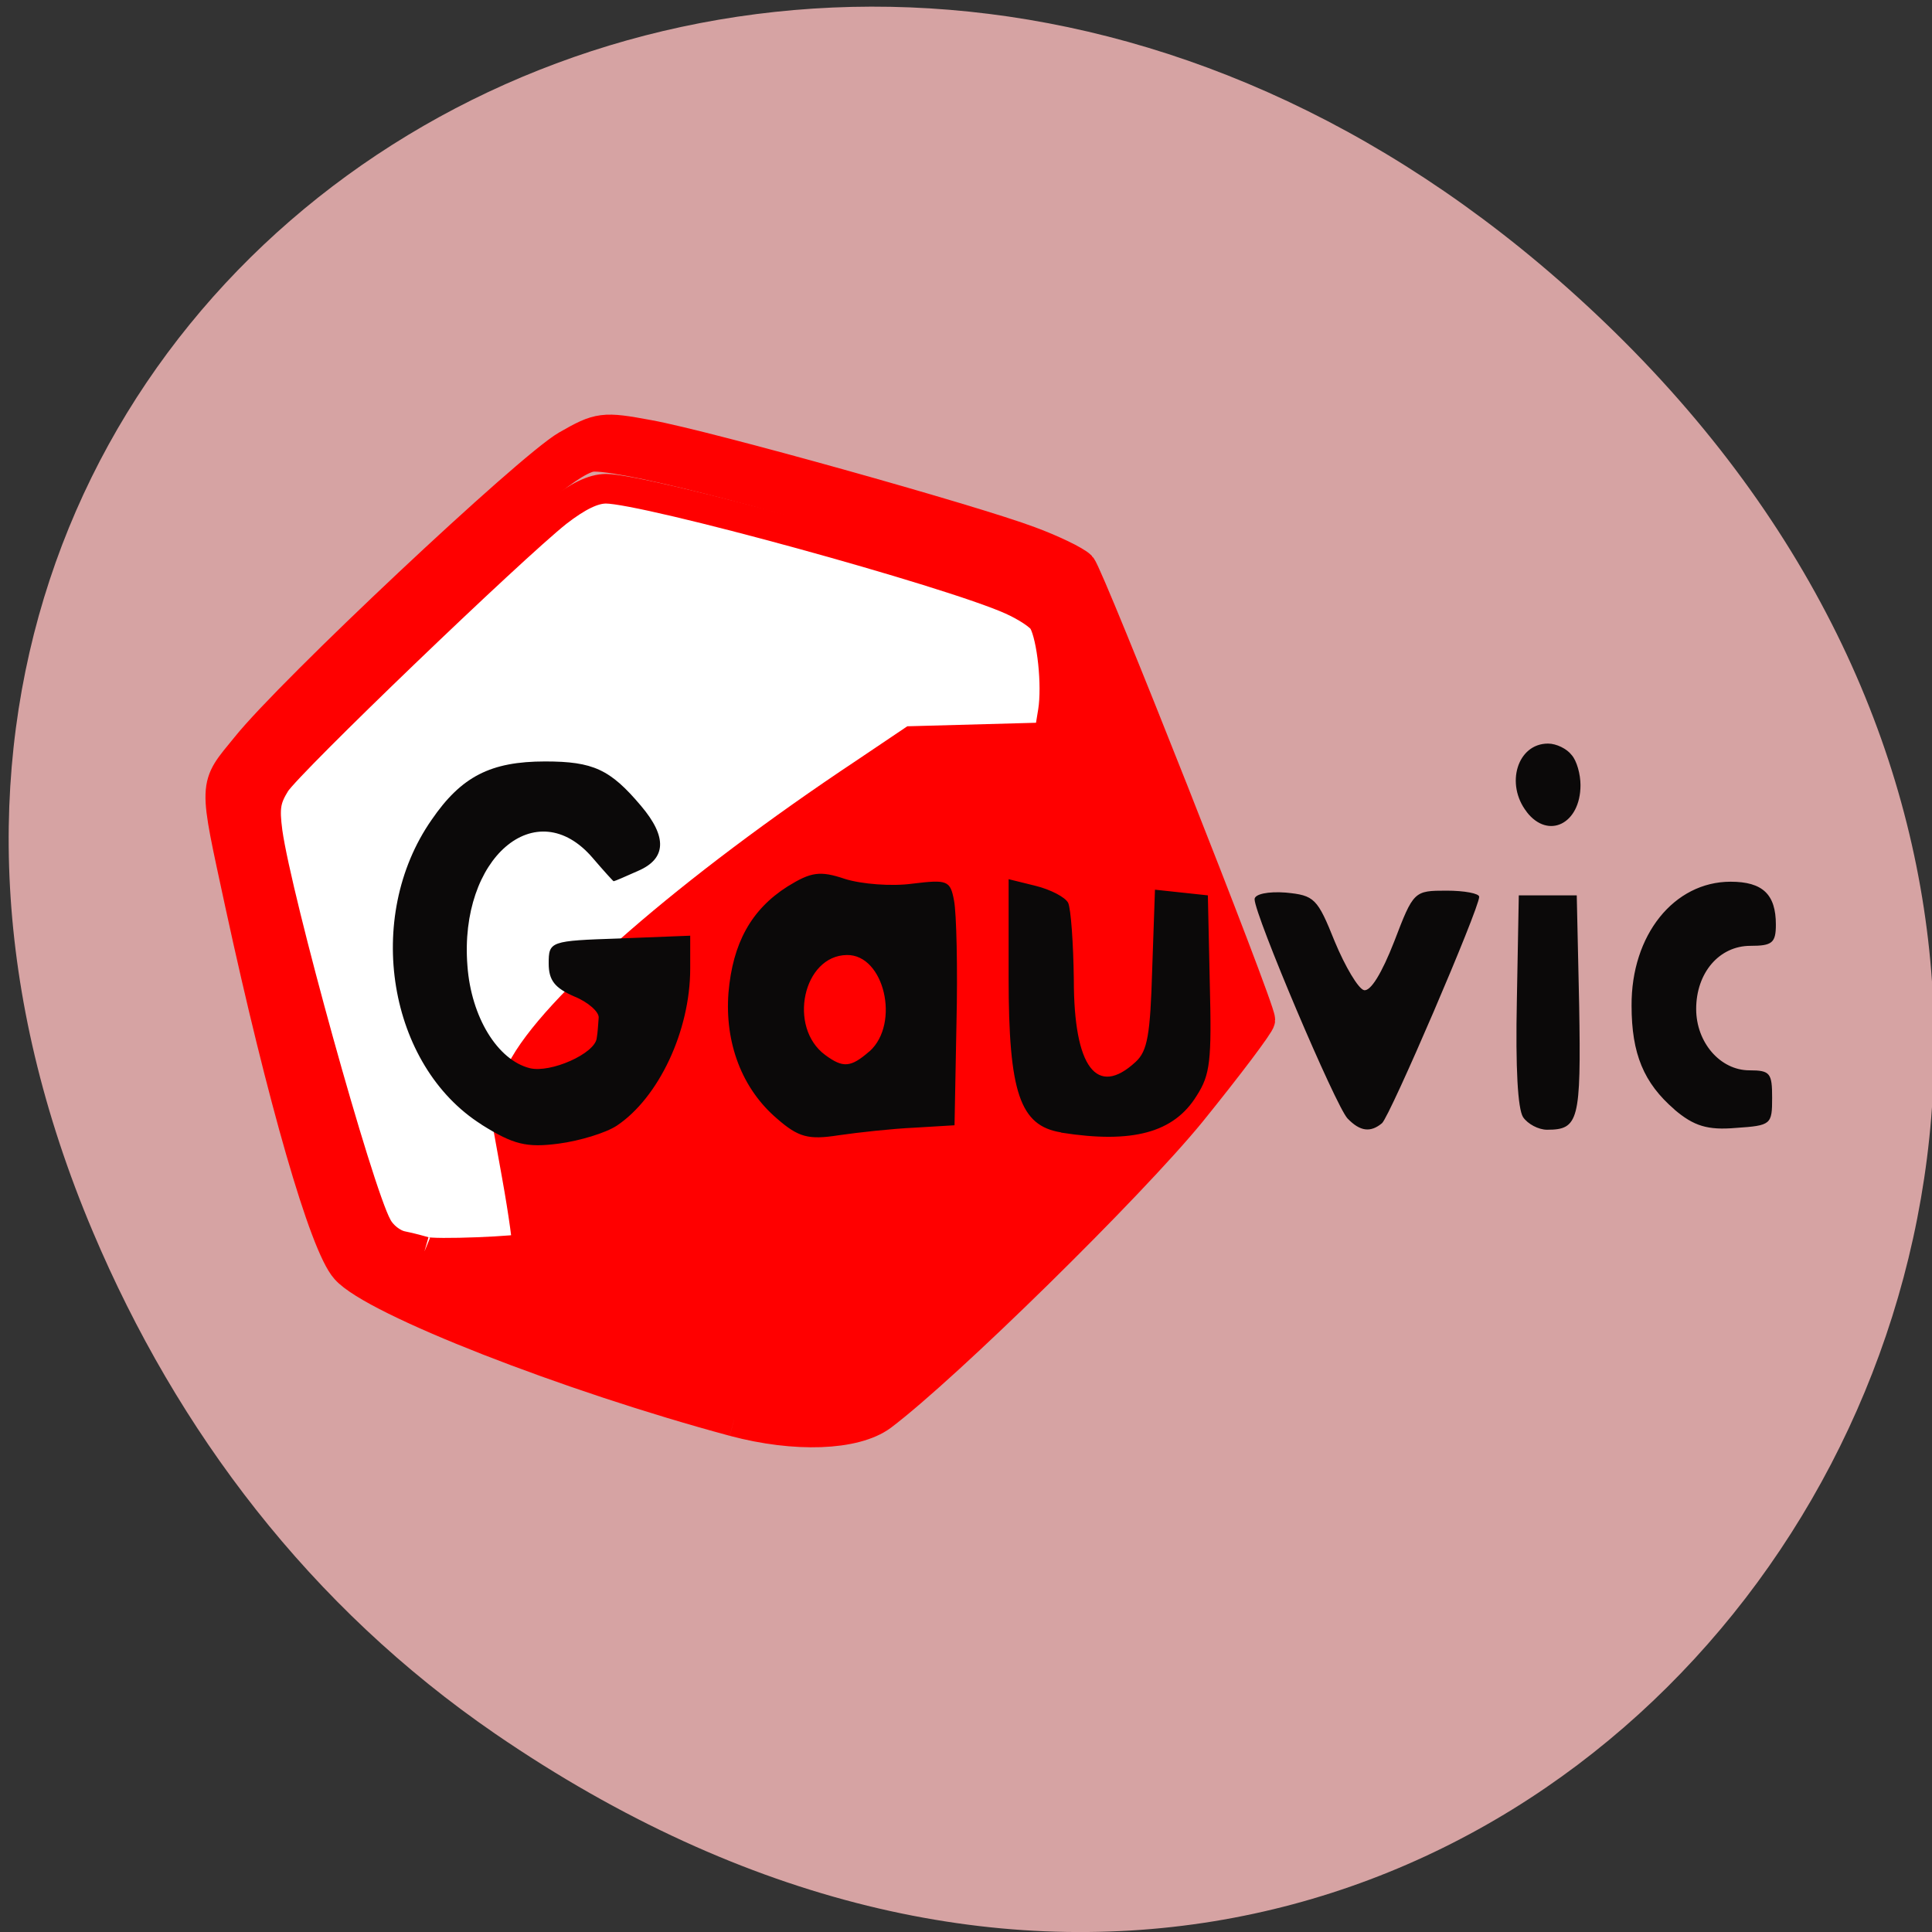 <svg xmlns="http://www.w3.org/2000/svg" viewBox="0 0 16 16"><rect x="0" y="0" width="16" height="16" fill="#333333" stroke="none"/><path d="m 4.102 14.359 c 8.359 5.73 16.16 -4.855 9.27 -11.609 c -6.5 -6.367 -15.953 -0.465 -12.602 7.453 c 0.699 1.652 1.797 3.102 3.332 4.156" fill="#d6a3a3"/><g stroke="#f00" transform="matrix(0.062 0 0 0.062 -2.832 -4.01)"><path d="m 143.74 254.28 c -22.06 -5.938 -48 -16.06 -51.687 -20.25 c -2.813 -3.125 -8.438 -22.688 -14.06 -48.625 c -3.563 -16.563 -3.625 -15.438 0.75 -20.813 c 6 -7.5 37.75 -37.31 42.75 -40.19 c 4.25 -2.438 4.75 -2.5 10.812 -1.375 c 7.875 1.438 43.19 11.313 50.813 14.188 c 3.063 1.125 6.125 2.625 6.75 3.25 c 1.063 1.125 23.875 58.813 23.875 60.44 c 0 0.438 -4.125 5.938 -9.188 12.188 c -8.06 9.875 -32.625 34 -41.25 40.5 c -3.5 2.563 -11.375 2.875 -19.563 0.688 m -25.19 -22.12 c 1.25 -1.375 -1.813 -12.5 -2.75 -20 c 2.438 -15.5 42.875 -41 49.25 -45.688 c 2.938 -2.125 4 -2.313 12.188 -1.875 c 10.813 0.563 11 0.375 11 -10.75 c 0 -10.438 -1.188 -11.563 -16.875 -16.5 c -22.875 -7.25 -44.06 -12.563 -46.937 -11.875 c -3.188 0.813 -9.688 6.375 -27.563 23.625 c -16.563 15.938 -18.375 18.25 -18.19 23.06 c 0.313 7.75 13.5 55.875 15.938 58.31 c 0.75 0.75 2.938 1.75 4.813 2.25 c 4.5 1.063 17.938 0.688 19.13 -0.563" fill="#f00" stroke-width="4.523"/><path d="m 102.37 231.84 c -0.438 -0.125 -1.75 -0.5 -3 -0.75 c -1.25 -0.25 -2.688 -1.375 -3.313 -2.625 c -2.563 -4.625 -13.375 -43.688 -14.625 -52.625 c -0.438 -3.313 -0.25 -4.438 1.063 -6.563 c 1.875 -2.875 31.563 -31.375 37.625 -36.19 c 2.75 -2.125 4.813 -3.125 6.5 -3.125 c 5.312 0 45.875 11.125 54.19 14.875 c 1.938 0.875 3.875 2.125 4.25 2.875 c 1.125 2.125 1.813 8.438 1.25 12 l -0.563 3.438 l -18.25 0.5 l -6.313 4.25 c -23.313 15.5 -41.687 31.5 -45.875 39.813 l -2.313 4.563 l 1.688 9.375 c 0.938 5.188 1.5 9.5 1.375 9.688 c -0.438 0.438 -12.625 0.938 -13.688 0.5" fill="#fff" stroke-width="3.953"/></g><path d="m 3.988 9.313 c -0.773 -0.488 -0.977 -1.715 -0.414 -2.523 c 0.246 -0.359 0.488 -0.484 0.941 -0.484 c 0.398 0 0.539 0.066 0.793 0.367 c 0.219 0.258 0.211 0.438 -0.023 0.539 c -0.105 0.047 -0.195 0.086 -0.203 0.086 c -0.004 0 -0.082 -0.086 -0.172 -0.191 c -0.469 -0.551 -1.109 0 -1.039 0.891 c 0.031 0.426 0.25 0.781 0.516 0.848 c 0.172 0.043 0.543 -0.121 0.555 -0.25 c 0.008 -0.043 0.012 -0.117 0.016 -0.168 c 0.004 -0.047 -0.086 -0.129 -0.203 -0.176 c -0.16 -0.07 -0.211 -0.133 -0.211 -0.273 c 0 -0.184 0.012 -0.188 0.586 -0.207 l 0.586 -0.023 v 0.273 c 0 0.516 -0.262 1.07 -0.609 1.301 c -0.09 0.059 -0.305 0.125 -0.48 0.148 c -0.266 0.035 -0.375 0.008 -0.637 -0.156 m 2.445 -0.051 c -0.289 -0.246 -0.434 -0.625 -0.402 -1.043 c 0.035 -0.41 0.188 -0.688 0.488 -0.879 c 0.195 -0.121 0.27 -0.133 0.477 -0.063 c 0.137 0.043 0.387 0.063 0.559 0.039 c 0.289 -0.035 0.313 -0.027 0.344 0.141 c 0.02 0.102 0.031 0.559 0.02 1.02 l -0.016 0.84 l -0.332 0.02 c -0.18 0.008 -0.465 0.039 -0.629 0.063 c -0.25 0.039 -0.332 0.016 -0.508 -0.137 m 0.766 -0.559 c 0.254 -0.23 0.121 -0.801 -0.188 -0.797 c -0.363 0.004 -0.492 0.598 -0.18 0.828 c 0.148 0.109 0.211 0.105 0.367 -0.031 m 1.586 0.672 c -0.34 -0.055 -0.434 -0.328 -0.434 -1.281 v -0.816 l 0.223 0.055 c 0.125 0.031 0.246 0.094 0.27 0.141 c 0.023 0.051 0.043 0.336 0.047 0.637 c 0 0.727 0.191 0.977 0.512 0.68 c 0.098 -0.09 0.121 -0.223 0.137 -0.766 l 0.023 -0.66 l 0.438 0.047 l 0.016 0.73 c 0.016 0.641 0.004 0.754 -0.109 0.93 c -0.188 0.305 -0.531 0.398 -1.121 0.305 m 2.371 -0.117 c -0.098 -0.102 -0.77 -1.687 -0.77 -1.816 c 0 -0.043 0.113 -0.066 0.258 -0.055 c 0.238 0.023 0.262 0.047 0.406 0.406 c 0.086 0.207 0.195 0.391 0.242 0.402 c 0.055 0.012 0.148 -0.141 0.25 -0.402 c 0.16 -0.418 0.164 -0.422 0.434 -0.422 c 0.148 0 0.27 0.023 0.27 0.051 c 0 0.098 -0.738 1.816 -0.805 1.875 c -0.094 0.078 -0.18 0.07 -0.285 -0.039 m 1.453 -0.012 c -0.043 -0.07 -0.063 -0.398 -0.051 -0.969 l 0.016 -0.867 h 0.48 l 0.02 0.91 c 0.016 0.957 -0.004 1.031 -0.266 1.031 c -0.07 0 -0.16 -0.047 -0.199 -0.105 m 1.254 -0.063 c -0.254 -0.219 -0.355 -0.461 -0.355 -0.859 c -0.004 -0.586 0.352 -1.027 0.82 -1.027 c 0.266 0 0.375 0.105 0.375 0.355 c 0 0.152 -0.031 0.176 -0.211 0.176 c -0.258 0 -0.449 0.223 -0.449 0.523 c 0 0.277 0.199 0.508 0.441 0.508 c 0.172 0 0.188 0.023 0.188 0.227 c 0 0.223 -0.008 0.23 -0.301 0.25 c -0.234 0.02 -0.348 -0.016 -0.508 -0.152 m -1.223 -2.465 c -0.18 -0.23 -0.078 -0.566 0.176 -0.566 c 0.07 0 0.156 0.043 0.195 0.094 c 0.043 0.047 0.074 0.16 0.074 0.25 c 0 0.32 -0.266 0.453 -0.445 0.223" fill="#0b0909"/></svg>